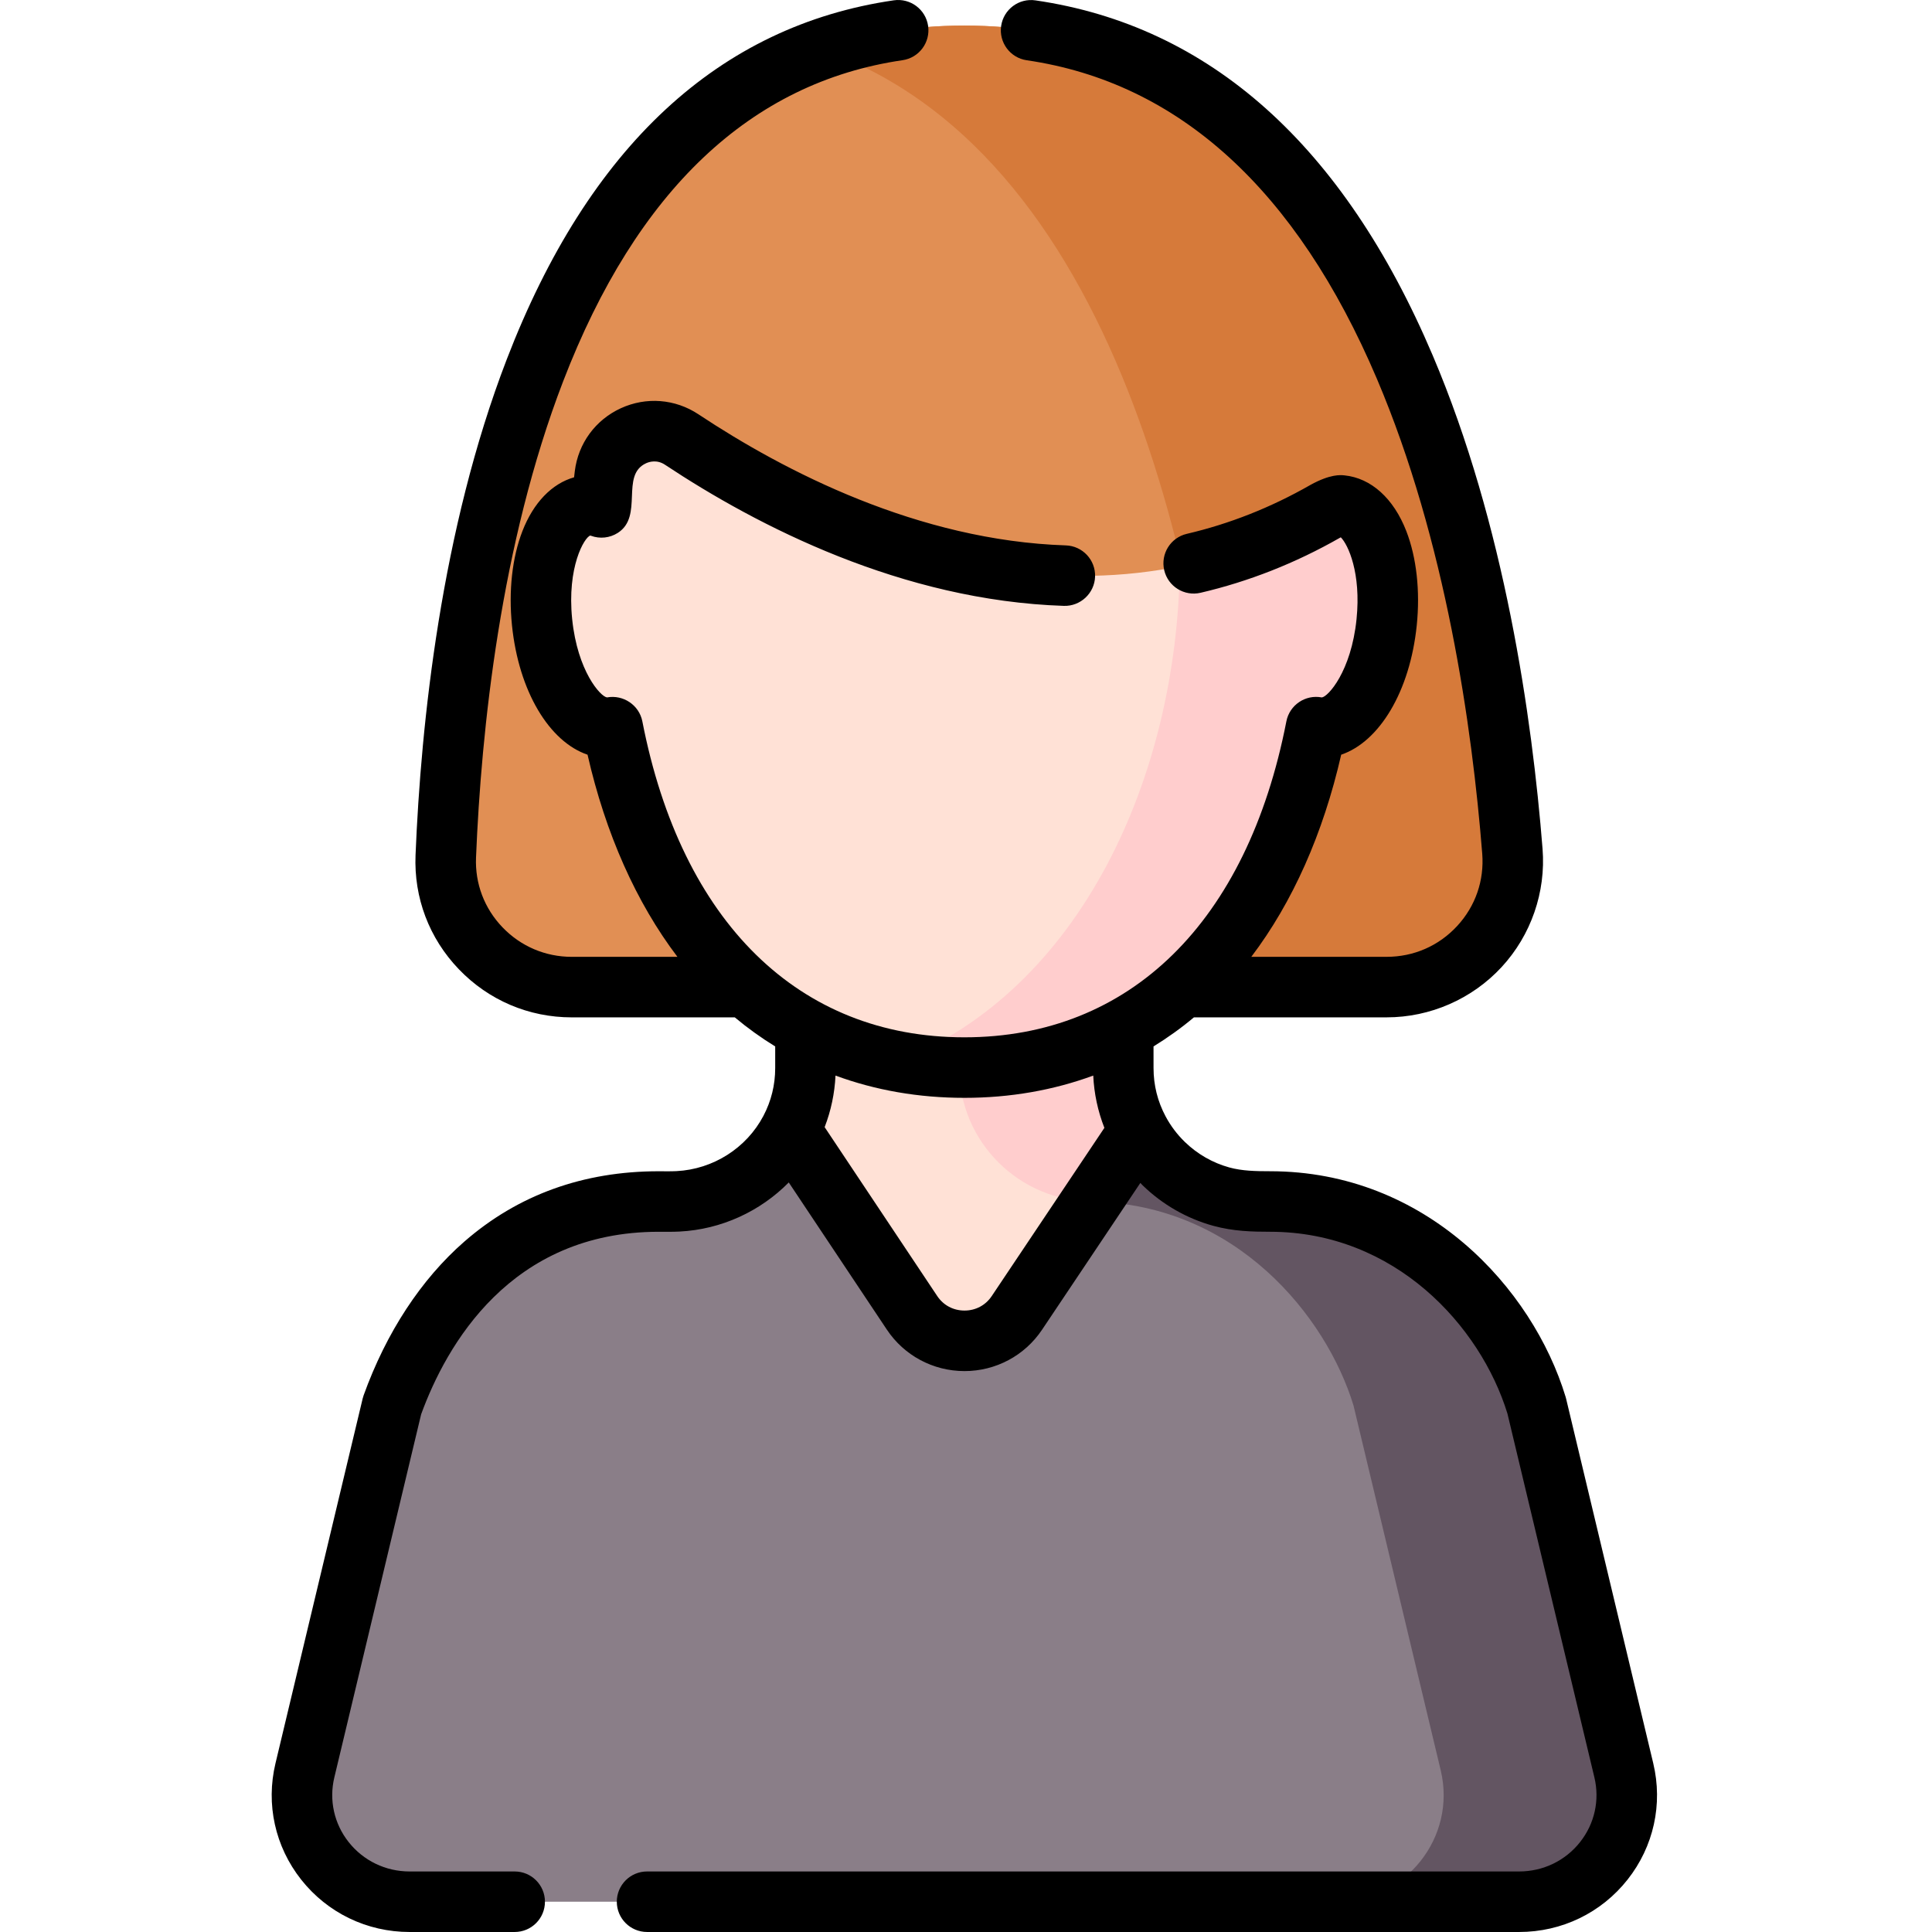 <svg height="512pt" viewBox="-72 0 512 512.002" width="512pt" xmlns="http://www.w3.org/2000/svg"><path d="m335.227 372.5c-7.254-23.879-31.633-54.09-70.652-54.09h-3.43c-19.582 0-35.457-15.824-35.465-35.348l-.004-6.895c0-12.848-7.648-23.254-17.086-23.254h-50.043c-9.438 0-17.086 10.406-17.086 23.254v6.883c0 19.527-15.879 35.359-35.465 35.359h-3.434c-39.02 0-60.676 26.375-70.652 54.09zm0 0" fill="#ffe1d6"/><path d="m264.574 318.41h-3.43c-19.582 0-35.457-15.824-35.465-35.348l-.004-6.895c0-12.848-7.648-23.254-17.086-23.254h-43.469c9.438 0 17.086 10.406 17.086 23.254l.004 6.895c.008 19.523 15.883 35.348 35.465 35.348h3.43c39.02 0 63.398 30.211 70.652 54.09h43.469c-7.254-23.879-31.633-54.09-70.652-54.09zm0 0" fill="#ffcdcd"/><path d="m105.996 318.41h-3.434c-39.02 0-60.676 26.375-70.652 54.09l-23.109 96.672c-4.246 17.766 9.34 34.805 27.75 34.805h294.035c18.41 0 31.996-17.039 27.75-34.805l-23.109-96.672c-7.254-23.879-31.633-54.09-70.652-54.09h-3.43c-13.57 0-25.355-7.602-31.316-18.766l-32.352 48.305c-6.602 9.855-21.191 9.84-27.77-.031l-32.301-48.453c-5.934 11.262-17.77 18.945-31.41 18.945zm0 0" fill="#8a7e88"/><path d="m358.336 469.172-23.109-96.672c-7.254-23.879-31.633-54.09-70.652-54.09h-3.43c-13.57 0-25.355-7.602-31.316-18.766l-12.59 18.793c38.316.613 62.281 30.43 69.461 54.062l23.109 96.672c4.246 17.766-9.34 34.805-27.75 34.805h48.527c18.41 0 31.996-17.039 27.75-34.805zm0 0" fill="#635562"/><path d="m183.566 6.777c-115.086 0-134.574 150.457-137.426 220.145-.777 18.922 14.43 34.668 33.398 34.668h215.938c19.504 0 34.863-16.594 33.324-36-5.574-70.254-30.875-218.812-145.234-218.812zm0 0" fill="#e18f54"/><path d="m328.801 225.59c-5.574-70.254-30.875-218.812-145.234-218.812-13.984 0-26.547 2.238-37.852 6.266 82.16 28.918 102.258 150.887 107.145 212.547 1.543 19.41-13.82 36-33.32 36h75.938c19.504 0 34.863-16.59 33.324-36zm0 0" fill="#d67a3a"/><path d="m283.484 133.949c-1.238-.125-4.332 1.582-4.332 1.582-66.281 37.879-135.277 4.301-170.492-19.059-8.156-5.41-19.164-.355-20.367 9.348-.352 2.848-.648 5.73-.887 8.645-1.23-.457-2.488-.641-3.754-.516-8.285.844-13.656 14.699-11.992 30.953 1.664 16.258 9.734 28.746 18.02 27.902.23-.023.457-.059.68-.102 10.195 52.344 41.484 90.219 93.211 90.219 51.723 0 83.016-37.875 93.207-90.219.223.043.449.078.68.102 8.285.844 16.355-11.645 18.02-27.902 1.664-16.254-3.707-30.109-11.992-30.953zm0 0" fill="#ffe1d6"/><path d="m283.484 133.949c-1.238-.125-4.332 1.582-4.332 1.582-12.816 7.324-25.734 11.957-38.488 14.527-.707 55.625-26.176 112.18-74.688 131.277 5.578 1.035 11.438 1.586 17.594 1.586 51.723 0 83.016-37.875 93.207-90.219.223.043.449.078.68.102 8.285.844 16.355-11.645 18.02-27.902 1.664-16.254-3.707-30.109-11.992-30.953zm0 0" fill="#ffcdcd"/><path d="m366.133 467.309-23.105-96.672c-.039-.156-.082-.312-.129-.465-8.746-28.793-36.984-59.781-78.324-59.781-3.762 0-7.418-.074-10.781-1-4.414-1.211-8.492-3.551-11.801-6.766-2.051-1.996-3.766-4.27-5.094-6.762-2.121-3.973-3.199-8.281-3.199-12.805l-.004-5.746c3.73-2.293 7.309-4.855 10.711-7.703h51.07c11.539 0 22.641-4.855 30.465-13.324 7.805-8.449 11.758-19.867 10.852-31.328-2.77-34.922-10.07-85.957-29.113-130.773-23.664-55.691-59.086-87.348-105.273-94.086-4.391-.645-8.453 2.395-9.094 6.777-.637 4.379 2.395 8.453 6.777 9.094 40.27 5.875 71.504 34.301 92.828 84.484 18.199 42.836 25.211 92.039 27.887 125.773.562 7.117-1.797 13.93-6.645 19.176-4.867 5.27-11.5 8.168-18.684 8.168h-35.871c10.922-14.402 19.039-32.629 23.824-53.57 10.113-3.434 18.227-16.742 20.023-34.281.934-9.094-.051-17.961-2.766-24.969-3.363-8.672-9.336-14.059-16.395-14.773-1.02-.105-3.723-.383-9.008 2.527-.039.023-.078.043-.113.066-10.383 5.934-21.371 10.273-32.652 12.902-4.312 1.004-6.996 5.312-5.992 9.629 1.004 4.312 5.32 6.996 9.629 5.992 12.773-2.973 25.188-7.871 36.906-14.559.074-.043.164-.09.262-.141 1.941 1.93 5.426 9.469 4.172 21.691-1.418 13.875-7.578 20.609-9.207 20.742-4.336-.832-8.543 2.004-9.387 6.344-10.363 53.211-41.465 83.73-85.336 83.73s-74.977-30.52-85.336-83.73c-.844-4.316-5.055-7.133-9.371-6.348-1.715-.211-7.812-6.945-9.227-20.738-1.418-13.852 3.242-21.688 4.793-22.156 0 0 .059.008.188.055 2.355.875 4.98.594 7.098-.754 6.934-4.414.59-15.289 7.5-18.461.785-.363 2.848-1.047 5.012.387 24.551 16.285 62.816 35.992 105.707 37.406 4.379.145 8.133-3.324 8.281-7.75.145-4.426-3.324-8.133-7.754-8.277-39.129-1.293-74.547-19.609-97.367-34.746-6.164-4.086-13.855-4.684-20.578-1.594-6.719 3.09-11.27 9.309-12.18 16.641-.066.547-.133 1.102-.195 1.656-5.871 1.664-10.77 6.719-13.691 14.262-2.715 7.004-3.695 15.871-2.766 24.969 1.797 17.539 9.914 30.852 20.027 34.281 4.781 20.941 12.902 39.168 23.82 53.57h-27.988c-7.004 0-13.527-2.781-18.371-7.828-4.809-5.008-7.301-11.578-7.016-18.492 1.383-33.797 6.512-83.125 23.09-126.203 19.473-50.602 49.734-79.234 89.941-85.098 4.383-.637 7.414-4.707 6.777-9.09-.641-4.383-4.711-7.414-9.094-6.781-46.367 6.762-80.883 38.797-102.594 95.211-17.359 45.113-22.715 96.305-24.148 131.305-.461 11.32 3.609 22.066 11.473 30.258 7.895 8.227 18.531 12.758 29.941 12.758h43.191c3.402 2.848 6.977 5.414 10.707 7.703v5.734c0 4.461-1.047 8.719-3.117 12.656-.008.012-.012.023-.016.031-4.496 8.523-13.312 14.125-23.016 14.621-1.574.078-3.152.043-4.73.035-19.984 0-37.305 6.266-51.484 18.625-11.473 10.004-20.711 24.102-26.711 40.77-.102.277-.184.562-.254.852l-23.105 96.672c-2.586 10.816-.109 22.035 6.793 30.785 6.973 8.836 17.453 13.902 28.754 13.902h27.848c4.43 0 8.02-3.59 8.02-8.02 0-4.426-3.59-8.02-8.02-8.02h-27.848c-6.359 0-12.25-2.844-16.164-7.801-3.844-4.867-5.223-11.109-3.785-17.121l23.004-96.23c6.664-18.266 23.625-48.375 62.957-48.375 1.848.008 3.699.035 5.547-.059 11.043-.562 21.352-5.344 28.922-13.012l26 39.008c4.582 6.867 12.258 10.977 20.543 10.984h.027c8.273 0 15.949-4.09 20.539-10.941l26.066-38.926c.207.211.395.434.605.637 5.242 5.098 11.719 8.809 18.734 10.734 5.285 1.453 10.32 1.574 15.031 1.574 33.059 0 55.75 24.93 62.91 48.18l23.047 96.426c1.438 6.012.059 12.254-3.785 17.121-3.91 4.961-9.801 7.801-16.164 7.801h-231.105c-4.43 0-8.02 3.594-8.02 8.02 0 4.43 3.59 8.02 8.02 8.02h231.105c11.301 0 21.781-5.066 28.754-13.902 6.902-8.75 9.379-19.973 6.793-30.789zm-175.32-123.824c-1.629 2.434-4.258 3.828-7.211 3.828h-.012c-2.957-.004-5.586-1.402-7.211-3.844l-29.84-44.766c1.688-4.355 2.66-8.984 2.879-13.664 10.566 3.891 22.023 5.902 34.152 5.902 12.129 0 23.586-2.016 34.152-5.902.219 4.75 1.219 9.441 2.953 13.855zm0 0"/></svg>